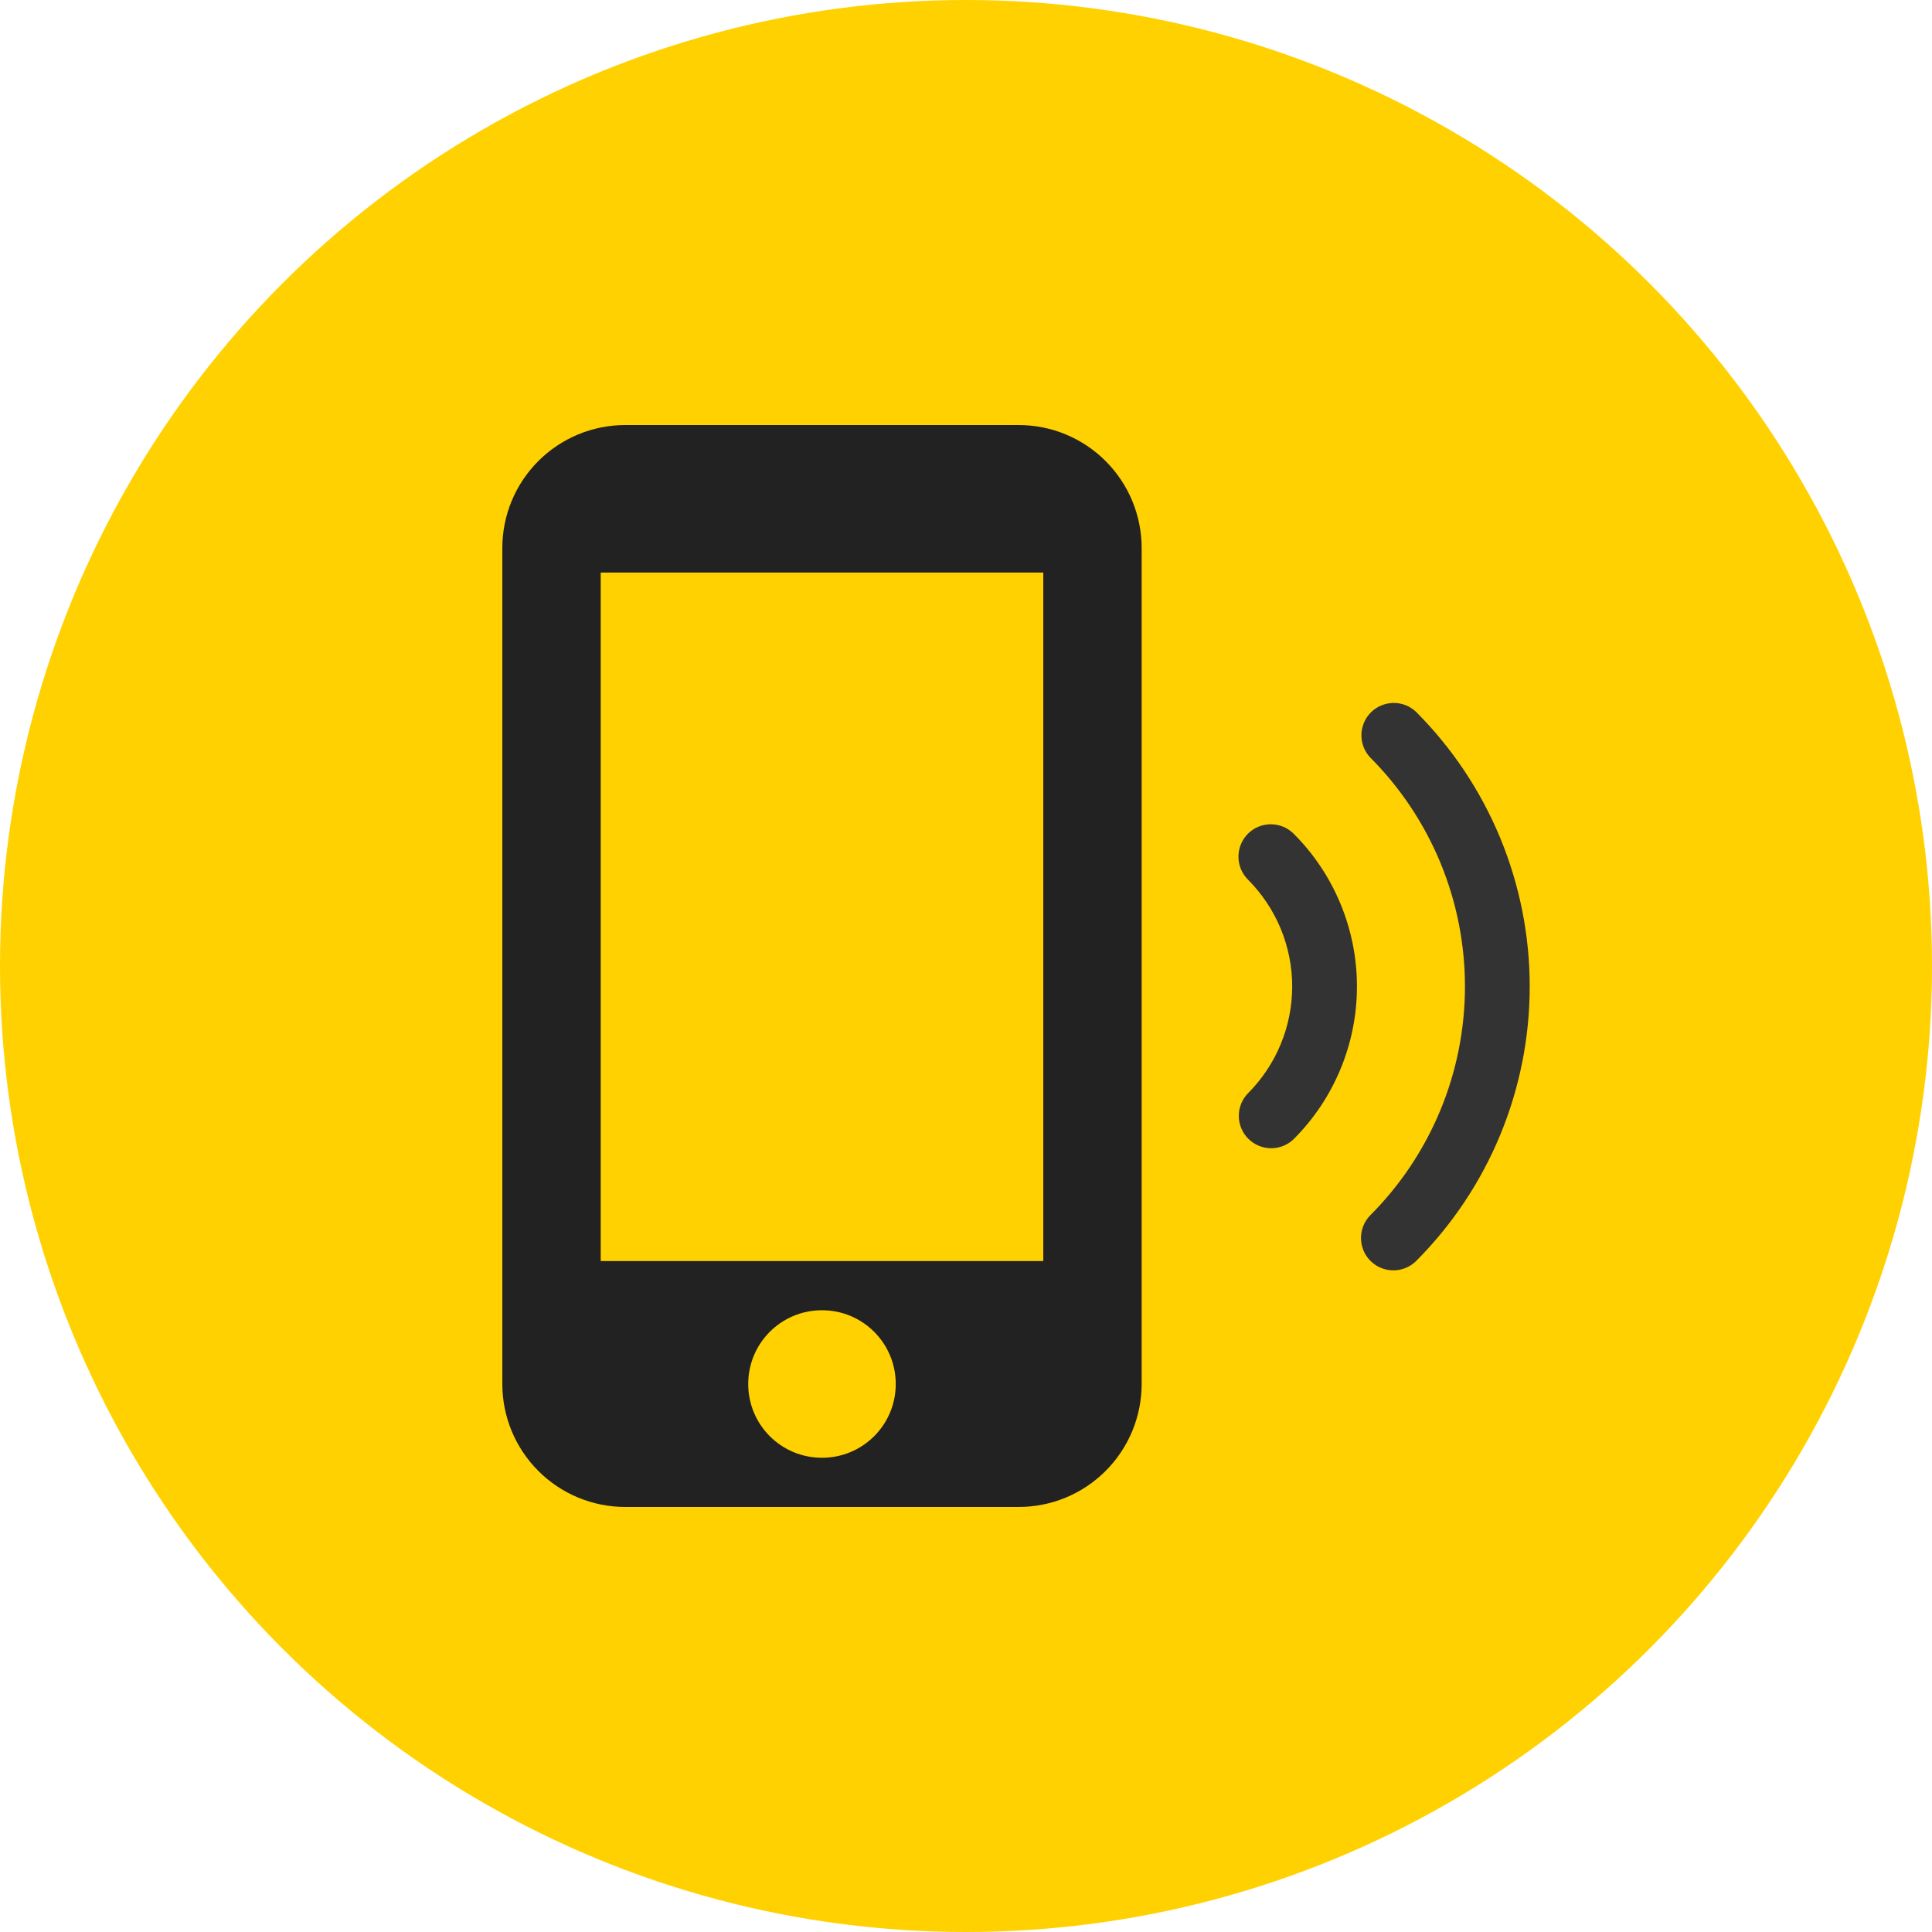 <svg width="50" height="50" viewBox="0 0 50 50" fill="none" xmlns="http://www.w3.org/2000/svg">
<circle cx="25" cy="25" r="25" fill="#FFD100"/>
<g clip-path="url(#clip0_1554_65)">
<path d="M36.642 18.417C36.483 18.269 36.273 18.188 36.056 18.192C35.839 18.196 35.632 18.284 35.478 18.437C35.325 18.591 35.237 18.798 35.233 19.015C35.229 19.232 35.309 19.442 35.458 19.601C36.236 20.38 36.853 21.304 37.275 22.321C37.696 23.338 37.913 24.428 37.913 25.529C37.913 26.63 37.696 27.72 37.275 28.737C36.853 29.754 36.236 30.678 35.458 31.456C35.305 31.614 35.22 31.826 35.222 32.046C35.224 32.266 35.312 32.476 35.467 32.631C35.623 32.787 35.833 32.875 36.053 32.877C36.272 32.879 36.484 32.795 36.642 32.642C37.576 31.708 38.317 30.599 38.823 29.379C39.328 28.158 39.589 26.85 39.589 25.529C39.589 24.209 39.328 22.9 38.823 21.68C38.317 20.46 37.576 19.351 36.642 18.417ZM23.603 19.602C23.76 19.445 23.848 19.232 23.848 19.01C23.848 18.787 23.76 18.574 23.603 18.417C23.445 18.259 23.232 18.171 23.01 18.171C22.787 18.171 22.574 18.259 22.417 18.417C21.483 19.351 20.742 20.46 20.236 21.68C19.731 22.9 19.471 24.209 19.471 25.529C19.471 26.85 19.731 28.158 20.236 29.379C20.742 30.599 21.483 31.708 22.417 32.642C22.494 32.724 22.586 32.791 22.689 32.836C22.792 32.882 22.903 32.907 23.015 32.909C23.128 32.911 23.24 32.89 23.344 32.848C23.448 32.806 23.543 32.743 23.623 32.663C23.703 32.584 23.765 32.489 23.807 32.385C23.85 32.28 23.87 32.168 23.868 32.056C23.866 31.943 23.842 31.832 23.796 31.73C23.75 31.627 23.684 31.534 23.602 31.457C22.823 30.679 22.206 29.755 21.784 28.738C21.363 27.721 21.146 26.631 21.146 25.53C21.146 24.429 21.363 23.339 21.784 22.322C22.206 21.305 22.824 20.381 23.603 19.602Z" fill="#333333"/>
<path d="M32.296 21.577C32.453 21.42 32.666 21.332 32.888 21.332C33.11 21.332 33.323 21.42 33.48 21.577C34 22.096 34.411 22.712 34.692 23.391C34.973 24.069 35.118 24.795 35.118 25.529C35.118 26.263 34.973 26.99 34.692 27.668C34.411 28.346 34 28.962 33.48 29.481C33.322 29.634 33.111 29.718 32.891 29.716C32.671 29.714 32.461 29.626 32.306 29.471C32.15 29.315 32.062 29.105 32.06 28.885C32.059 28.665 32.143 28.454 32.296 28.296C32.659 27.932 32.947 27.501 33.144 27.026C33.34 26.552 33.442 26.043 33.442 25.529C33.442 25.016 33.34 24.507 33.144 24.032C32.947 23.558 32.659 23.127 32.296 22.763C32.139 22.606 32.051 22.393 32.051 22.171C32.051 21.949 32.139 21.735 32.296 21.577ZM26.764 21.577C26.841 21.655 26.903 21.748 26.945 21.849C26.988 21.951 27.009 22.06 27.009 22.17C27.009 22.28 26.988 22.39 26.945 22.491C26.903 22.593 26.841 22.685 26.764 22.763C26.4 23.127 26.112 23.558 25.915 24.032C25.719 24.507 25.618 25.016 25.618 25.529C25.618 26.043 25.719 26.552 25.915 27.026C26.112 27.501 26.4 27.932 26.764 28.296C26.912 28.454 26.992 28.665 26.988 28.882C26.985 29.099 26.896 29.306 26.743 29.46C26.589 29.613 26.382 29.701 26.165 29.705C25.948 29.709 25.738 29.628 25.579 29.48C24.531 28.432 23.943 27.011 23.943 25.529C23.943 24.048 24.531 22.627 25.579 21.578C25.736 21.422 25.949 21.333 26.171 21.333C26.393 21.333 26.606 21.42 26.764 21.577ZM30.647 25.529C30.647 25.826 30.53 26.11 30.32 26.32C30.11 26.529 29.826 26.647 29.53 26.647C29.233 26.647 28.949 26.529 28.739 26.32C28.53 26.11 28.412 25.826 28.412 25.529C28.412 25.233 28.53 24.949 28.739 24.739C28.949 24.529 29.233 24.412 29.53 24.412C29.826 24.412 30.11 24.529 30.32 24.739C30.53 24.949 30.647 25.233 30.647 25.529Z" fill="#333333"/>
</g>
<path d="M26.364 11H16.182C15.338 11 14.529 11.335 13.932 11.932C13.335 12.529 13 13.338 13 14.182V35.818C13 36.662 13.335 37.471 13.932 38.068C14.529 38.665 15.338 39 16.182 39H26.364C27.207 39 28.017 38.665 28.613 38.068C29.21 37.471 29.546 36.662 29.546 35.818V14.182C29.546 13.338 29.21 12.529 28.613 11.932C28.017 11.335 27.207 11 26.364 11ZM21.273 37.727C20.216 37.727 19.364 36.874 19.364 35.818C19.364 34.762 20.216 33.909 21.273 33.909C22.329 33.909 23.182 34.762 23.182 35.818C23.182 36.874 22.329 37.727 21.273 37.727ZM27 32.636H15.546V14.818H27V32.636Z" fill="#222222"/>
<defs>
<clipPath id="clip0_1554_65">
<rect width="10.059" height="22.353" fill="white" transform="translate(30.647 14.353)"/>
</clipPath>
</defs>
</svg>
